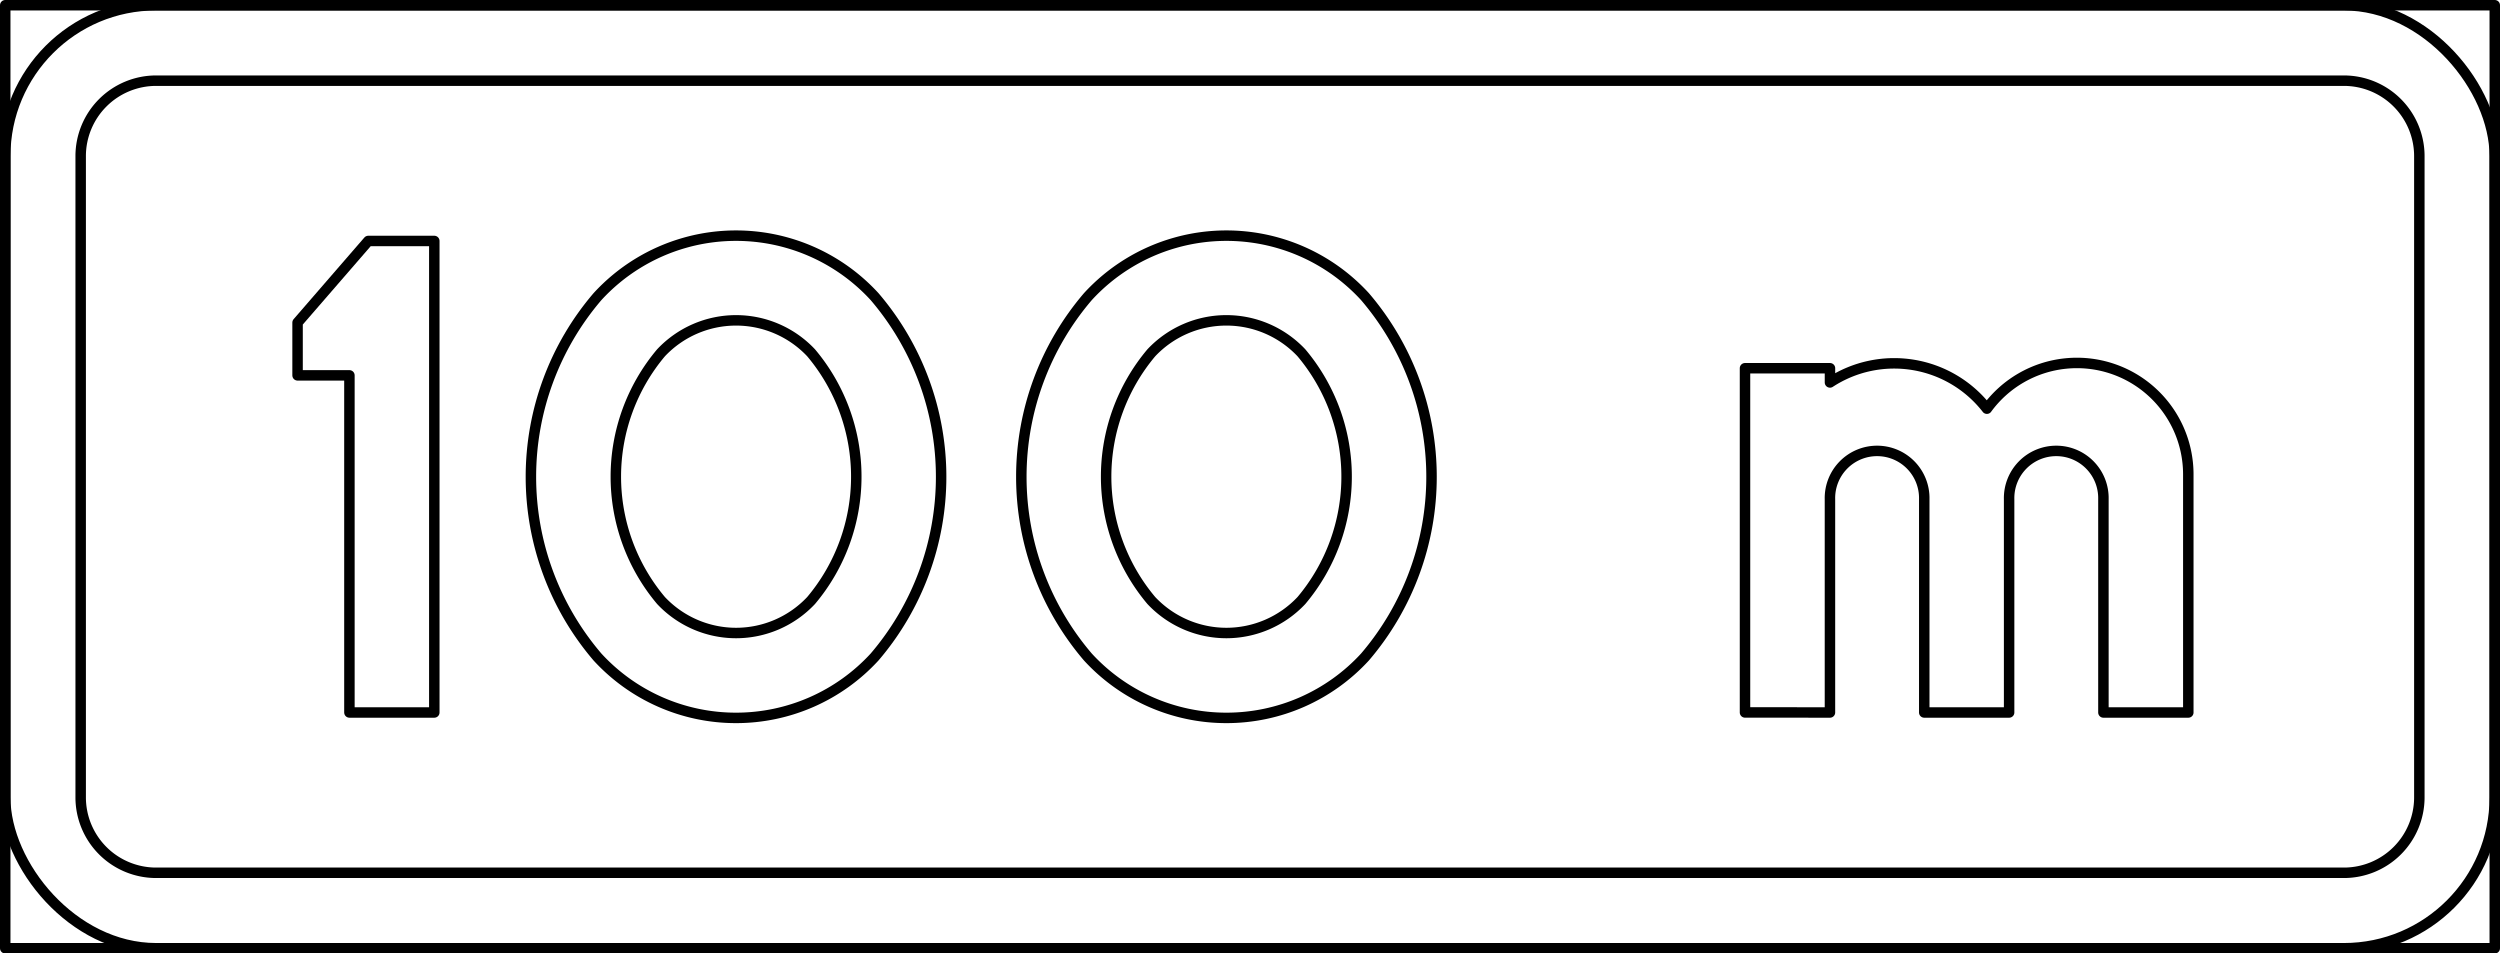<svg xmlns="http://www.w3.org/2000/svg" viewBox="0 0 1194.84 455.7"><defs><style>.a{fill:none;stroke:#000;stroke-linecap:round;stroke-linejoin:round;stroke-width:5px;}</style></defs><title>T2-1 korkortonline.se</title><rect class="a" x="2.5" y="2.5" width="1189.84" height="450.7"/><rect class="a" x="2.5" y="2.5" width="1189.84" height="450.7" rx="72.11"/><path class="a" d="M74.61,38.56H1120.23a36.06,36.06,0,0,1,36.06,36.06V381.09a36.05,36.05,0,0,1-36.05,36.05H74.61a36.05,36.05,0,0,1-36.05-36.05V74.61A36.06,36.06,0,0,1,74.61,38.56Z"/><polygon class="a" points="176.02 115.17 207.57 115.17 207.57 340.52 167 340.52 167 179.4 142.22 179.4 142.22 154.18 176.02 115.17"/><path class="a" d="M351.79,343.11A89.84,89.84,0,0,0,418,314a132.49,132.49,0,0,0,0-172.22,89.8,89.8,0,0,0-132.45,0,132.46,132.46,0,0,0,0,172.22A89.81,89.81,0,0,0,351.79,343.11Z"/><path class="a" d="M351.79,302.54A49.25,49.25,0,0,0,387.66,287a91.93,91.93,0,0,0,0-118.38,49.23,49.23,0,0,0-71.74,0,91.93,91.93,0,0,0,0,118.38A49.27,49.27,0,0,0,351.79,302.54Z"/><path class="a" d="M586.15,343.11A89.82,89.82,0,0,0,652.38,314a132.49,132.49,0,0,0,0-172.22,89.8,89.8,0,0,0-132.45,0,132.49,132.49,0,0,0,0,172.22A89.81,89.81,0,0,0,586.15,343.11Z"/><path class="a" d="M586.15,302.54A49.27,49.27,0,0,0,622,287a91.93,91.93,0,0,0,0-118.38,49.24,49.24,0,0,0-71.75,0,91.93,91.93,0,0,0,0,118.38A49.27,49.27,0,0,0,586.15,302.54Z"/><path class="a" d="M874.6,340.52v-102a22.54,22.54,0,1,1,45.07,0v102h40.56v-102a22.54,22.54,0,1,1,45.07,0v102h40.57v-114a53.25,53.25,0,0,0-96.26-31.2,56.15,56.15,0,0,0-75-12.54V176H834v164.5Z"/></svg>